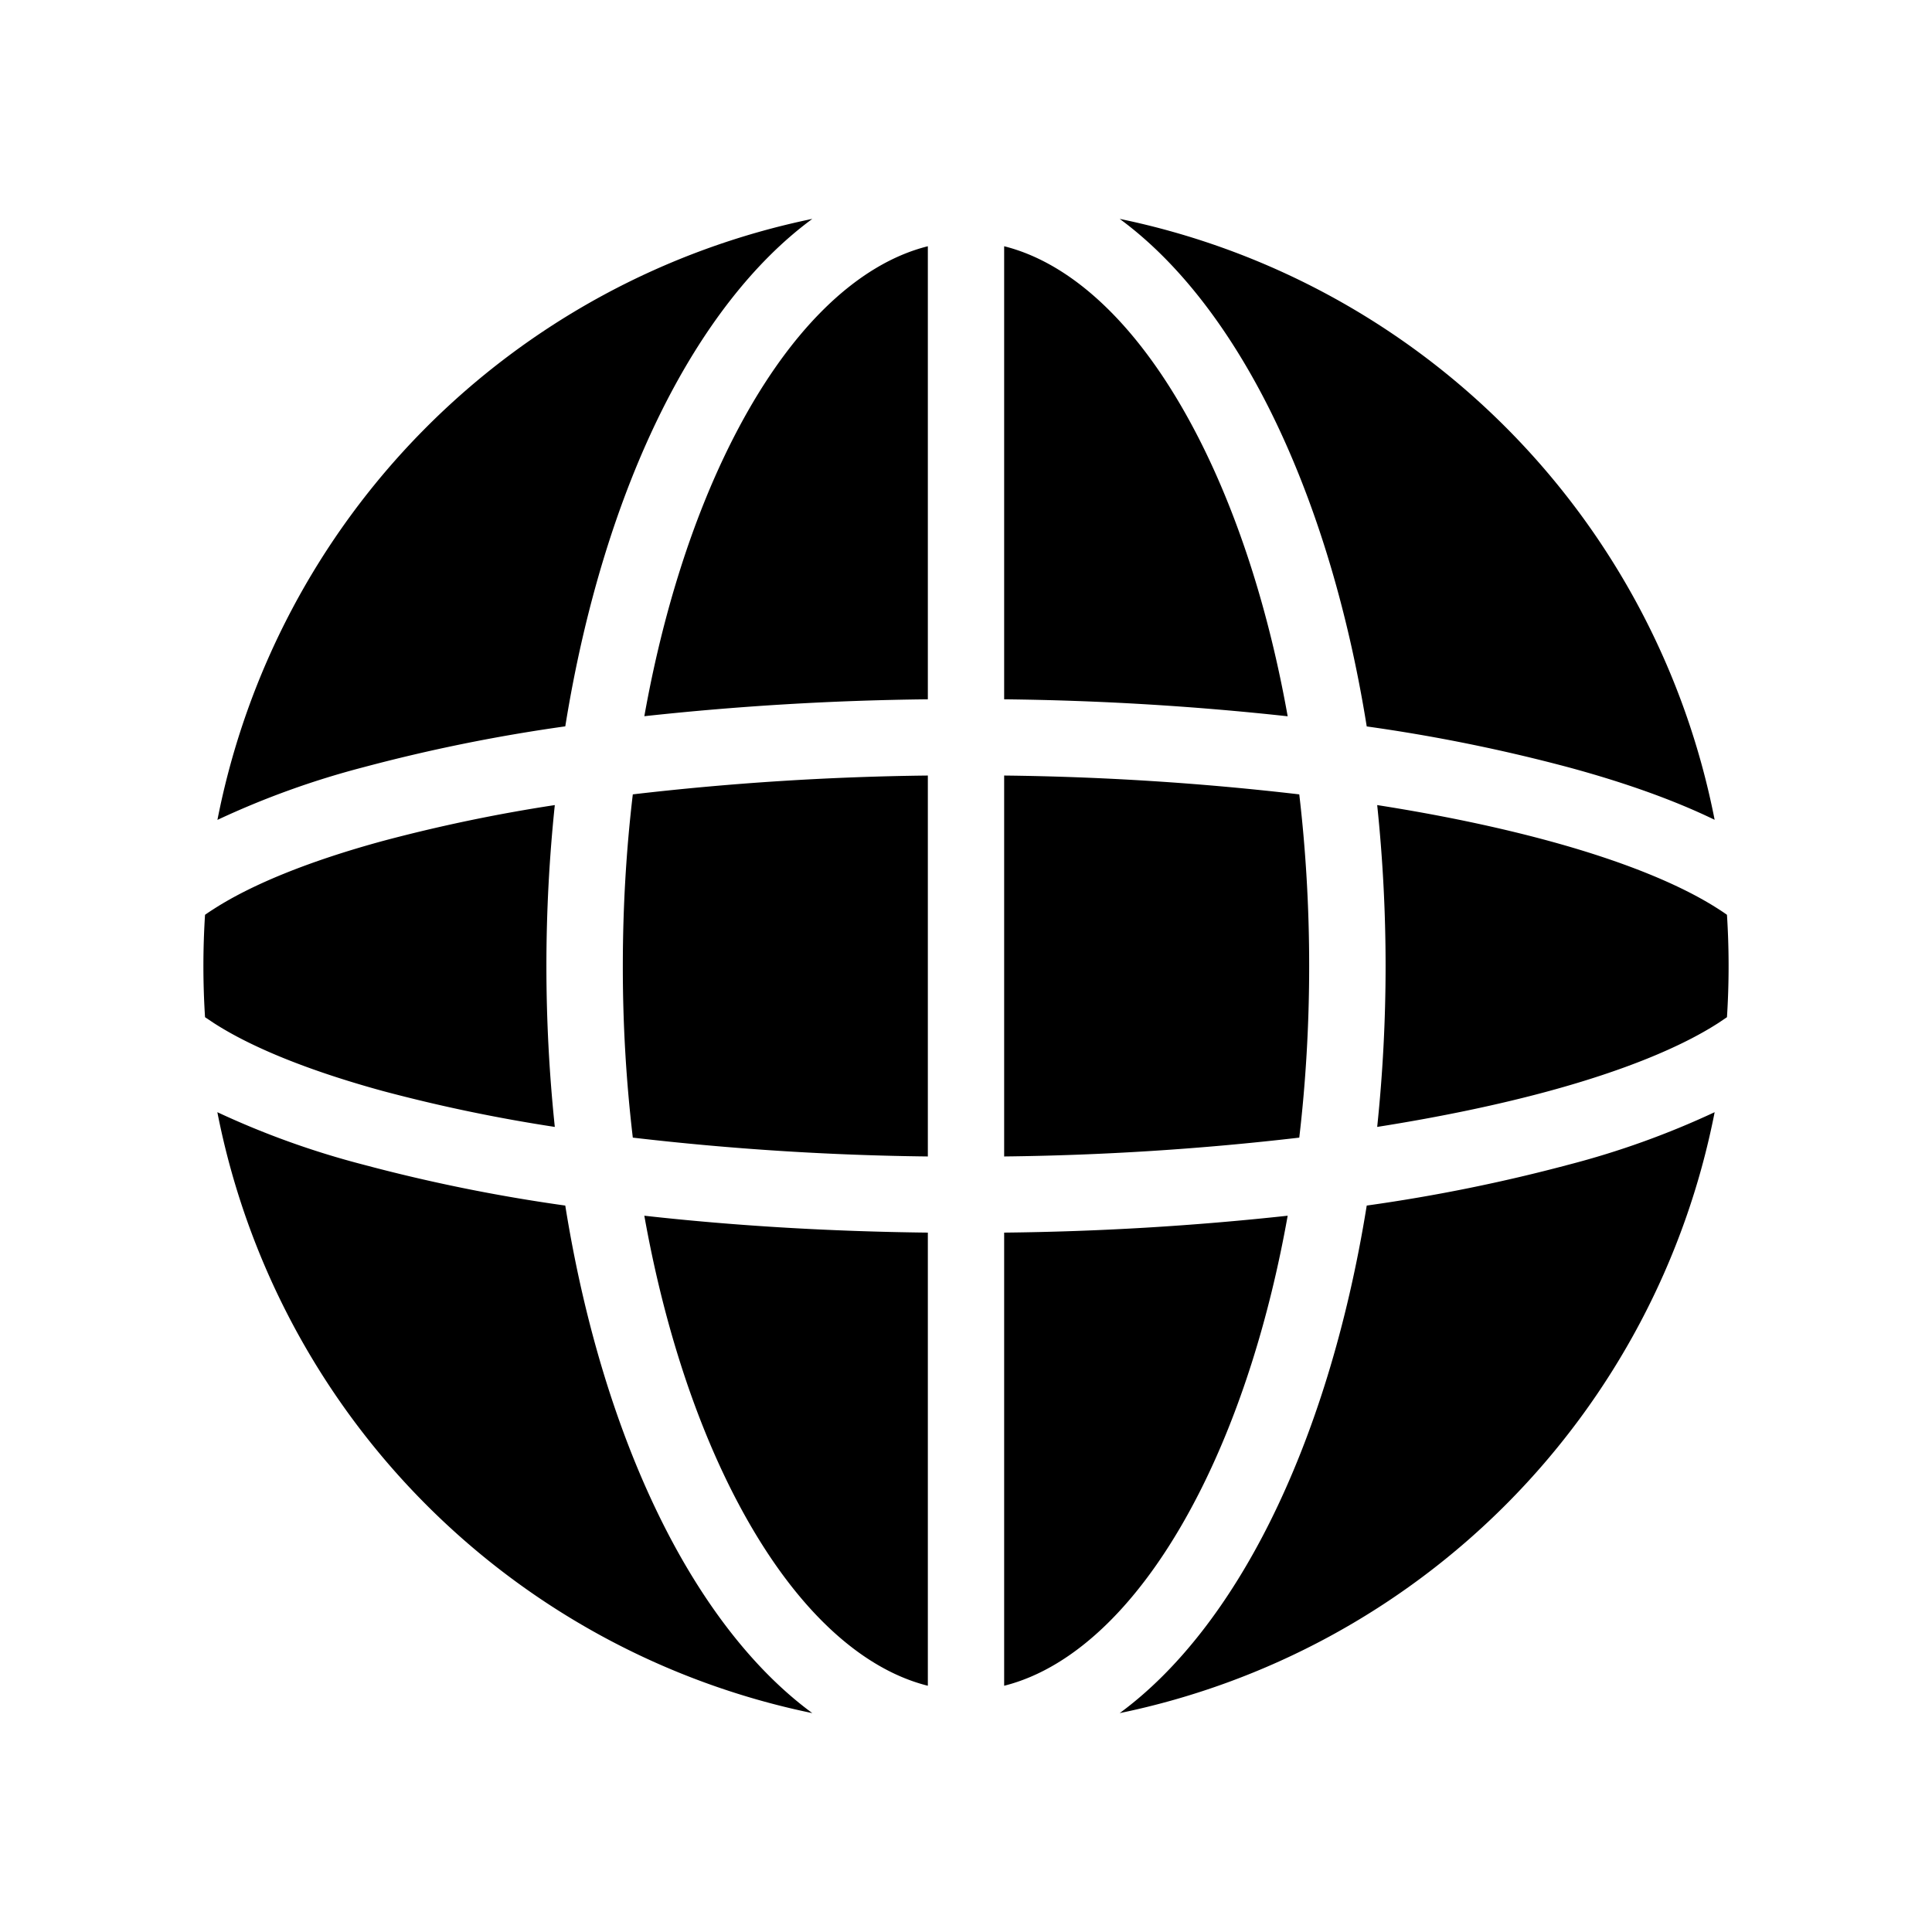 <svg xmlns="http://www.w3.org/2000/svg" width="1em" height="1em" viewBox="0 0 24 24"><path fill="currentColor" d="M7.022 9.024c.24-1.492.655-2.836 1.205-3.935c.496-.992 1.126-1.828 1.864-2.37a9.485 9.485 0 0 0-7.39 7.466a10.5 10.5 0 0 1 1.806-.652a21 21 0 0 1 2.515-.51m-4.475 3.613a10 10 0 0 1 0-1.272q.051-.036.108-.072c.47-.303 1.18-.594 2.1-.845a20 20 0 0 1 2.137-.446a19.2 19.2 0 0 0 0 3.998a20 20 0 0 1-2.136-.446c-.92-.252-1.632-.542-2.101-.845zm.153 1.18a9.485 9.485 0 0 0 7.391 7.465c-.738-.542-1.368-1.378-1.864-2.37c-.55-1.1-.966-2.443-1.205-3.935a21 21 0 0 1-2.515-.51a10.5 10.5 0 0 1-1.807-.65m11.209 7.465a9.485 9.485 0 0 0 7.391-7.465a10.5 10.5 0 0 1-1.806.65a21 21 0 0 1-2.516.51c-.24 1.492-.655 2.835-1.205 3.935c-.496.992-1.126 1.828-1.864 2.37m7.544-9.917a10 10 0 0 1 0 1.272l-.107.072c-.47.303-1.181.594-2.102.845c-.632.172-1.35.322-2.136.446a19.2 19.2 0 0 0 0-3.998c.786.123 1.504.274 2.136.446c.921.251 1.632.542 2.102.845q.057.036.107.072m-.153-1.179a9.485 9.485 0 0 0-7.391-7.466c.738.542 1.368 1.378 1.864 2.37c.55 1.1.966 2.443 1.205 3.935a21 21 0 0 1 2.515.51c.689.187 1.3.404 1.807.65M8.004 8.898c.231-1.295.602-2.448 1.07-3.385c.705-1.41 1.575-2.235 2.452-2.454v5.628a36 36 0 0 0-3.522.21m4.47-.21V3.059c.877.22 1.747 1.044 2.452 2.454c.468.937.839 2.09 1.07 3.385a36 36 0 0 0-3.522-.211M7.86 9.868a35 35 0 0 1 3.666-.234v4.732a35 35 0 0 1-3.665-.234A18 18 0 0 1 7.737 12c0-.736.043-1.45.124-2.132m8.279 0a35 35 0 0 0-3.666-.234v4.732a35 35 0 0 0 3.666-.234c.08-.682.123-1.396.123-2.132s-.043-1.45-.123-2.132m-8.136 5.234c1.098.123 2.284.196 3.522.21v5.629c-.877-.22-1.747-1.044-2.452-2.454c-.468-.937-.839-2.09-1.07-3.385m4.47.211v5.628c.877-.22 1.747-1.044 2.452-2.454c.468-.937.839-2.09 1.07-3.385a36 36 0 0 1-3.522.21"/></svg>
